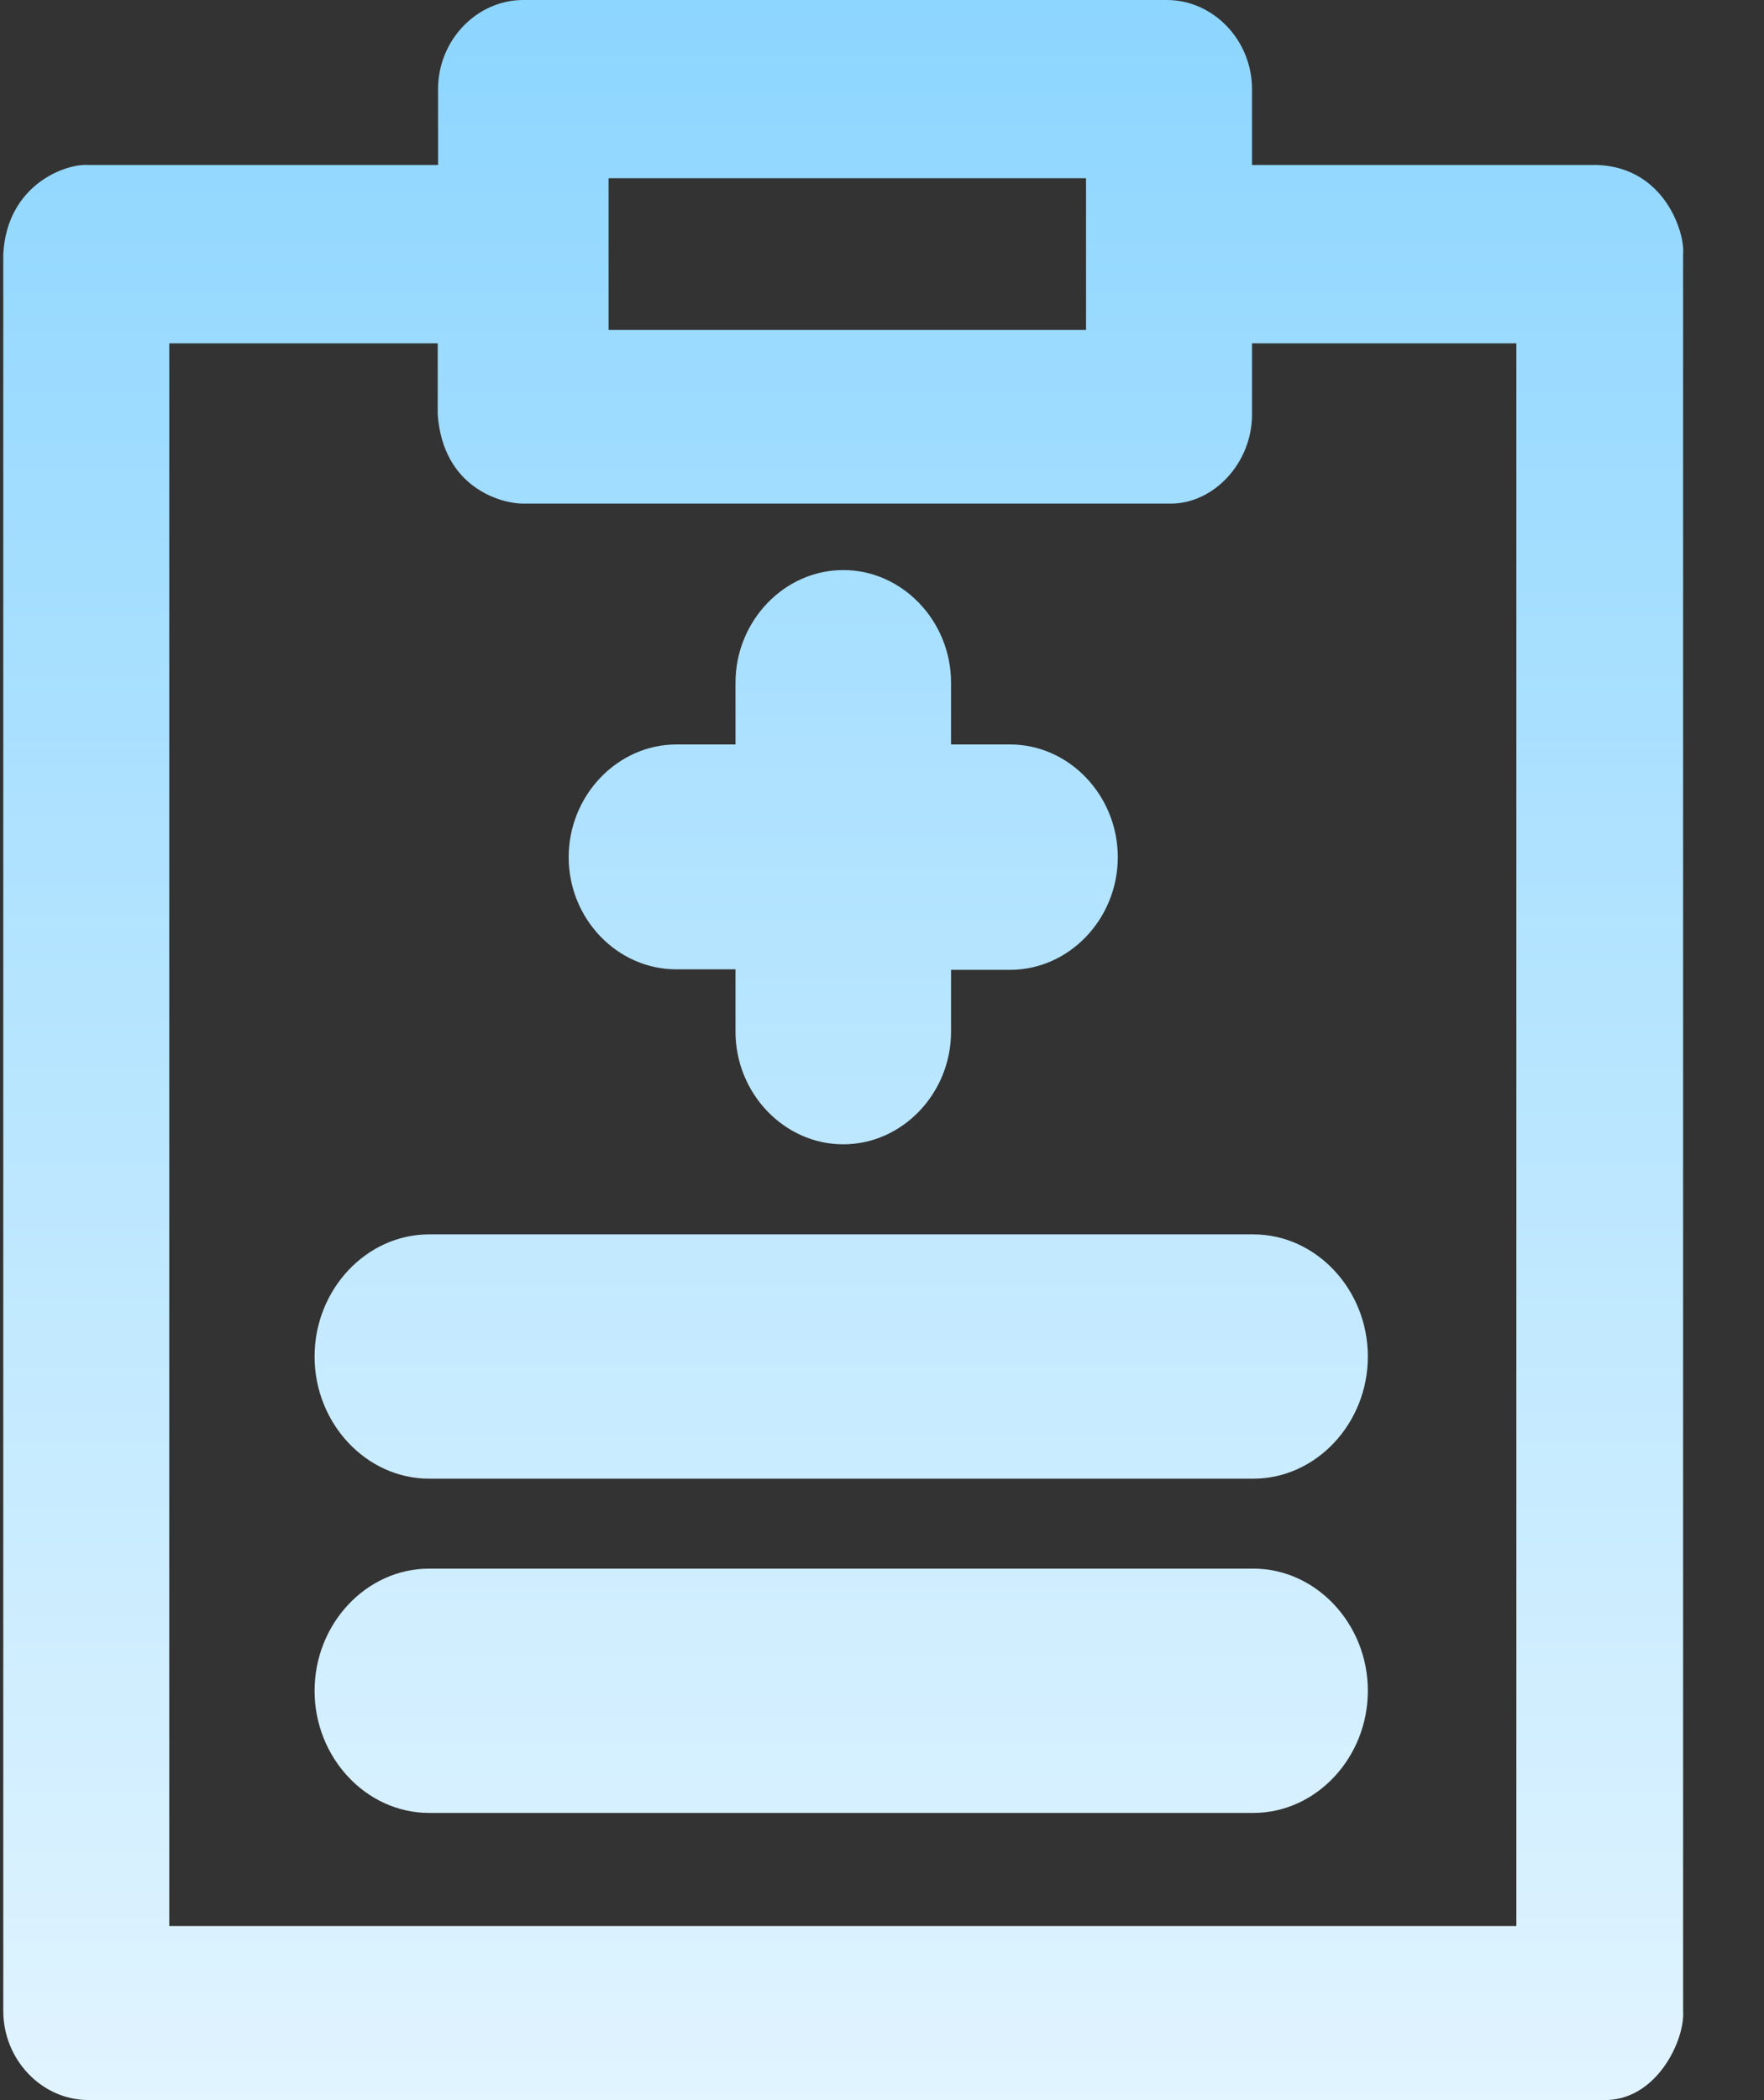 <svg width="21" height="25" viewBox="0 0 21 25" fill="none" xmlns="http://www.w3.org/2000/svg">
<rect x="0" y="0" width="21" height="25" fill="#333333" stroke="none"/>
<path d="M19.018 1.964H14.905V1.061C14.905 0.48 14.446 0 13.89 0H6.23C5.674 0 5.215 0.48 5.215 1.061V1.964H1.054C0.785 1.944 0.083 2.194 0.039 3.025V23.938C0.039 24.52 0.498 24.999 1.054 24.999H19.071C19.72 25.025 20.062 24.28 20.037 23.938V3.025C20.062 2.781 19.823 1.995 19.018 1.964ZM7.245 2.122H12.929V3.928H7.245V2.122ZM18.056 22.928H2.015V4.087H5.211V4.934C5.274 5.811 5.972 5.995 6.225 5.995H13.939C14.446 5.995 14.905 5.515 14.905 4.934V4.087H18.052V22.928H18.056Z" fill="url(#paint0_linear)"/>
<path d="M5.108 21.581H14.921C15.668 21.581 16.284 20.924 16.284 20.127C16.284 19.33 15.668 18.673 14.921 18.673H5.108C4.361 18.673 3.745 19.33 3.745 20.127C3.745 20.924 4.361 21.581 5.108 21.581Z" fill="url(#paint1_linear)"/>
<path d="M5.108 17.602H14.921C15.668 17.602 16.284 16.945 16.284 16.148C16.284 15.351 15.668 14.694 14.921 14.694H5.108C4.361 14.694 3.745 15.351 3.745 16.148C3.745 16.945 4.361 17.602 5.108 17.602Z" fill="url(#paint2_linear)"/>
<path d="M8.053 11.539H8.756V12.281C8.756 13.016 9.336 13.622 10.039 13.622C10.742 13.622 11.322 13.016 11.322 12.281V11.545H12.025C12.728 11.545 13.307 10.939 13.307 10.204C13.307 9.469 12.728 8.862 12.025 8.862H11.322V8.127C11.322 7.392 10.742 6.786 10.039 6.786C9.336 6.786 8.756 7.392 8.756 8.127V8.862H8.053C7.35 8.862 6.77 9.469 6.77 10.204C6.77 10.933 7.343 11.539 8.053 11.539Z" fill="url(#paint3_linear)"/>
<defs>
<linearGradient id="paint0_linear" x1="10" y1="34" x2="10" y2="-8" gradientUnits="userSpaceOnUse">
<stop stop-color="white"/>
<stop offset="1" stop-color="#72CCFF"/>
</linearGradient>
<linearGradient id="paint1_linear" x1="10" y1="34.5" x2="10" y2="-11" gradientUnits="userSpaceOnUse">
<stop stop-color="white"/>
<stop offset="1" stop-color="#72CCFF"/>
</linearGradient>
<linearGradient id="paint2_linear" x1="10" y1="34.5" x2="10" y2="-11" gradientUnits="userSpaceOnUse">
<stop stop-color="white"/>
<stop offset="1" stop-color="#72CCFF"/>
</linearGradient>
<linearGradient id="paint3_linear" x1="10" y1="34" x2="10" y2="-9" gradientUnits="userSpaceOnUse">
<stop stop-color="white"/>
<stop offset="1" stop-color="#72CCFF"/>
</linearGradient>
</defs>
</svg>
